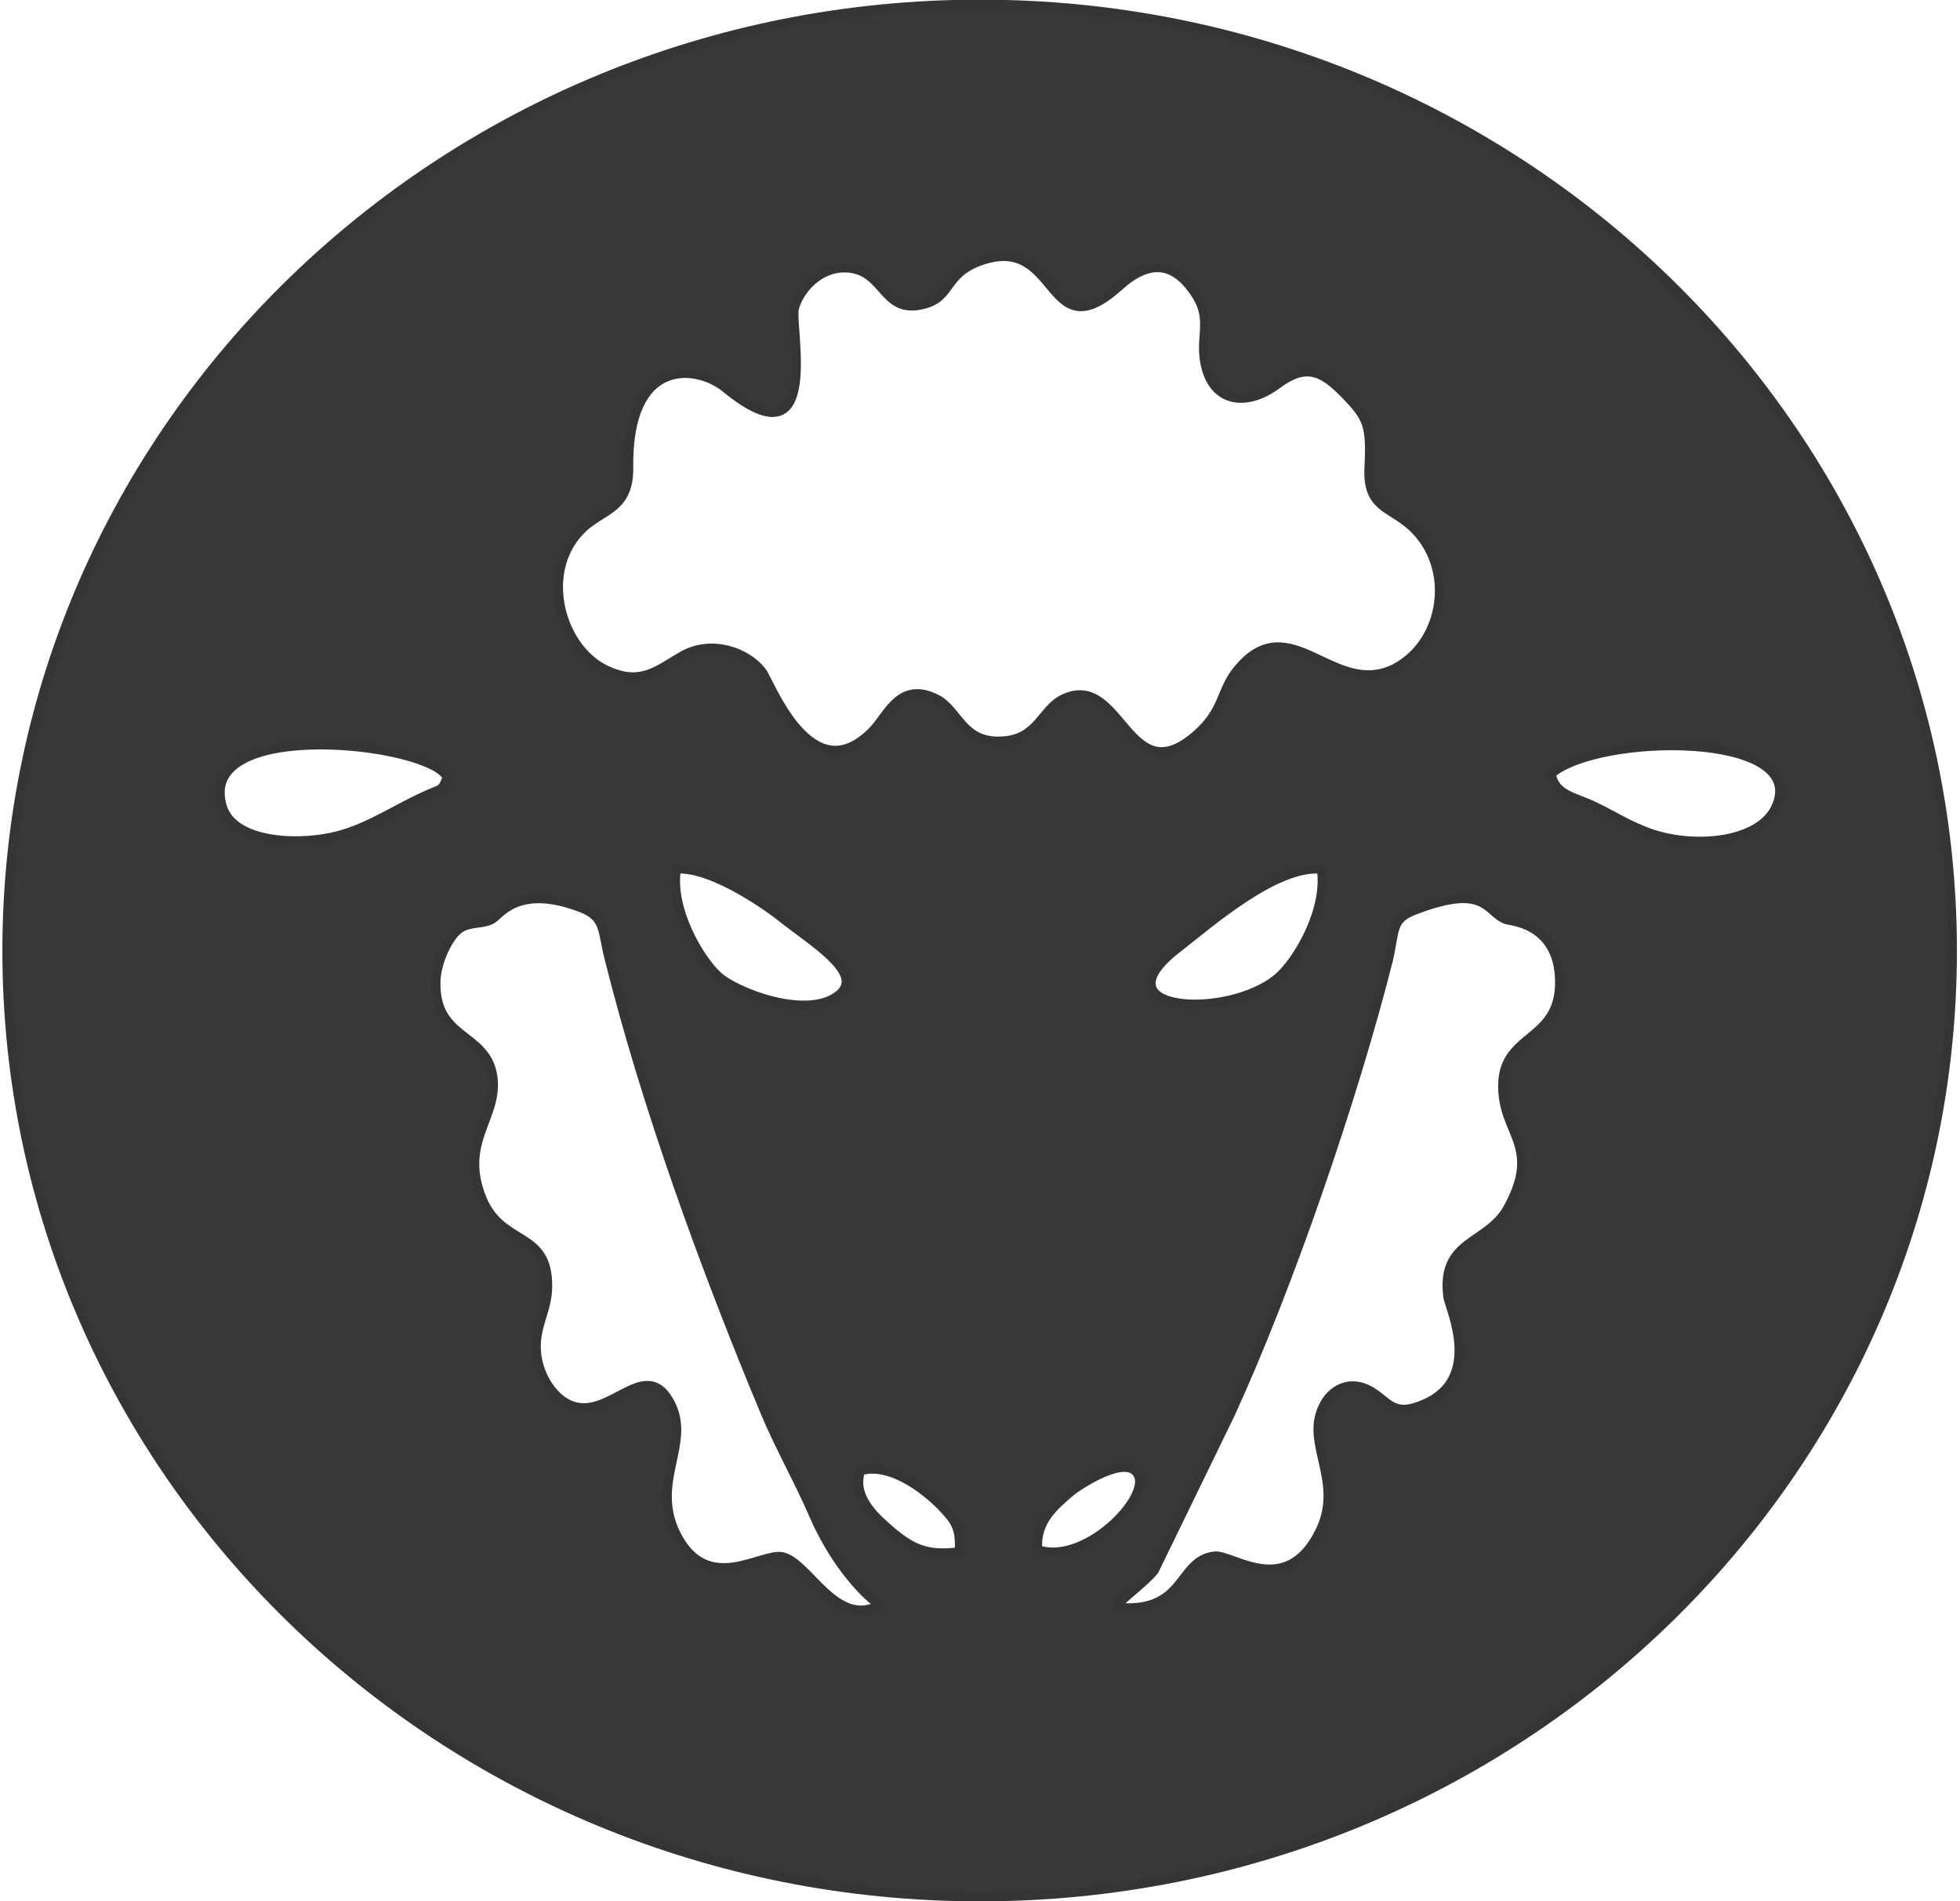 <?xml version="1.0" encoding="UTF-8"?>
<!DOCTYPE svg PUBLIC "-//W3C//DTD SVG 1.1//EN" "http://www.w3.org/Graphics/SVG/1.1/DTD/svg11.dtd">
<!-- Creator: CorelDRAW 2021 (64-Bit) -->
<svg xmlns="http://www.w3.org/2000/svg" xml:space="preserve" width="100px" height="97px" version="1.1" shape-rendering="geometricPrecision" text-rendering="geometricPrecision" image-rendering="optimizeQuality" fill-rule="evenodd" clip-rule="evenodd"
viewBox="0 0 27.48 26.73"
 xmlns:xlink="http://www.w3.org/1999/xlink"
 xmlns:xodm="http://www.corel.com/coreldraw/odm/2003">
 <g id="Layer_x0020_1">
  <path fill="#373839" stroke="#373435" stroke-width="0.13" stroke-linecap="round" stroke-linejoin="round" stroke-miterlimit="22.926" d="M13.74 0.06c7.55,0 13.67,5.96 13.67,13.31 0,7.34 -6.12,13.3 -13.67,13.3 -7.55,0 -13.68,-5.96 -13.68,-13.3 0,-7.35 6.13,-13.31 13.68,-13.31zm0.81 21.73c0.66,0.23 1.6,-0.73 1.41,-1.06 -0.16,-0.29 -0.81,0.14 -0.94,0.24 -0.23,0.2 -0.5,0.41 -0.47,0.82zm-1.1 0.03c0.01,-0.24 -0.01,-0.37 -0.15,-0.53 -0.26,-0.31 -0.81,-0.74 -1.24,-0.61 -0.13,0.39 0.25,0.69 0.43,0.85 0.3,0.25 0.51,0.35 0.96,0.29zm5.09 -9.6c-0.64,-0.06 -1.57,0.76 -2.02,1.11 -1.17,0.9 0.7,1.02 1.41,0.42 0.27,-0.23 0.7,-0.95 0.61,-1.53zm-9.07 0c-0.09,0.56 0.32,1.26 0.58,1.5 0.24,0.23 1.28,0.64 1.72,0.26 0.35,-0.31 -0.41,-0.75 -0.83,-1.09 -0.27,-0.21 -1.01,-0.71 -1.47,-0.67zm12.3 -1.34c0.05,0.3 0.32,0.32 0.61,0.46 0.27,0.13 0.48,0.27 0.79,0.38 0.65,0.22 1.56,0.12 1.77,-0.39 0.44,-1.06 -2.51,-1.02 -3.17,-0.45zm-15.52 0.05c-0.22,-0.49 -3.51,-0.86 -3.17,0.39 0.14,0.56 1.16,0.58 1.71,0.41 0.4,-0.12 0.77,-0.37 1.15,-0.54 0.23,-0.11 0.23,-0.05 0.31,-0.26zm9.4 11.67c1,0.1 0.86,-0.66 1.39,-0.72 0.26,-0.02 1,0.6 1.47,-0.33 0.36,-0.71 -0.2,-1.24 0.05,-1.76 0.11,-0.25 0.38,-0.4 0.67,-0.23 0.26,0.15 0.31,0.37 0.74,0.19 0.85,-0.35 0.38,-1.34 0.35,-1.51 -0.11,-0.81 0.56,-0.74 0.84,-1.25 0.49,-0.89 -0.09,-1.05 -0.07,-1.75 0.02,-0.72 0.82,-0.59 0.8,-1.46 -0.02,-0.81 -0.71,-0.83 -0.75,-0.85 -0.28,-0.1 -0.27,-0.52 -1.27,-0.14 -0.36,0.13 -0.29,0.29 -0.39,0.71 -0.49,1.94 -1.4,4.59 -2.22,6.38l-1.07 2.2c-0.12,0.16 -0.5,0.43 -0.54,0.52zm-3.32 -0.03c-0.01,-0.01 -0.03,-0.04 -0.03,-0.03 -0.01,0.01 -0.52,-0.38 -0.89,-1.22 -0.22,-0.51 -0.48,-0.96 -0.69,-1.46 -0.83,-1.99 -1.67,-4.28 -2.2,-6.41 -0.09,-0.36 -0.05,-0.55 -0.37,-0.68 -0.92,-0.36 -1.17,0.11 -1.28,0.16 -0.15,0.07 -0.27,0.03 -0.42,0.11 -0.16,0.08 -0.35,0.46 -0.36,0.75 -0.03,0.84 0.71,0.72 0.8,1.35 0.08,0.58 -0.48,0.91 -0.15,1.72 0.28,0.67 0.93,0.44 0.92,1.23 0,0.32 -0.17,0.54 -0.16,0.87 0.01,0.31 0.17,0.59 0.36,0.73 0.61,0.44 1.15,-0.69 1.53,0.05 0.29,0.57 -0.29,1.1 0.08,1.84 0.44,0.86 1.19,0.25 1.49,0.31 0.37,0.08 0.75,1.01 1.37,0.68zm1.47 -18.92c-0.58,0.18 -0.44,0.53 -0.86,0.63 -0.52,0.13 -0.53,-0.37 -0.93,-0.49 -0.43,-0.12 -0.79,0.22 -0.88,0.54 -0.07,0.25 0.41,2.25 -0.96,1.13 -0.41,-0.34 -1.39,-0.45 -1.37,1.11 0.01,0.58 -0.36,0.59 -0.64,0.85 -0.62,0.58 -0.34,1.65 0.28,1.98 0.52,0.27 0.77,0.02 1.12,-0.18 0.41,-0.23 0.9,-0.05 1.11,0.22 0.11,0.13 0.69,1.75 1.57,0.83 0.21,-0.22 0.38,-0.7 0.89,-0.44 0.31,0.16 0.36,0.63 0.93,0.59 0.51,-0.03 0.55,-0.46 0.87,-0.6 0.81,-0.36 0.89,1.39 1.88,0.49 0.37,-0.34 0.31,-0.6 0.56,-0.9 0.73,-0.88 1.34,0.42 2.2,-0.01 0.7,-0.36 0.87,-1.42 0.24,-2 -0.31,-0.28 -0.63,-0.26 -0.6,-0.83 0.03,-0.6 -0.02,-0.7 -0.34,-1.03 -0.33,-0.34 -0.56,-0.43 -0.96,-0.13 -0.41,0.3 -0.84,0.25 -0.98,-0.2 -0.15,-0.49 0.15,-0.72 -0.25,-1.2 -0.31,-0.38 -0.66,-0.28 -0.98,0.01 -1.03,0.93 -0.83,-0.7 -1.9,-0.37z"/>
 </g>
</svg>
